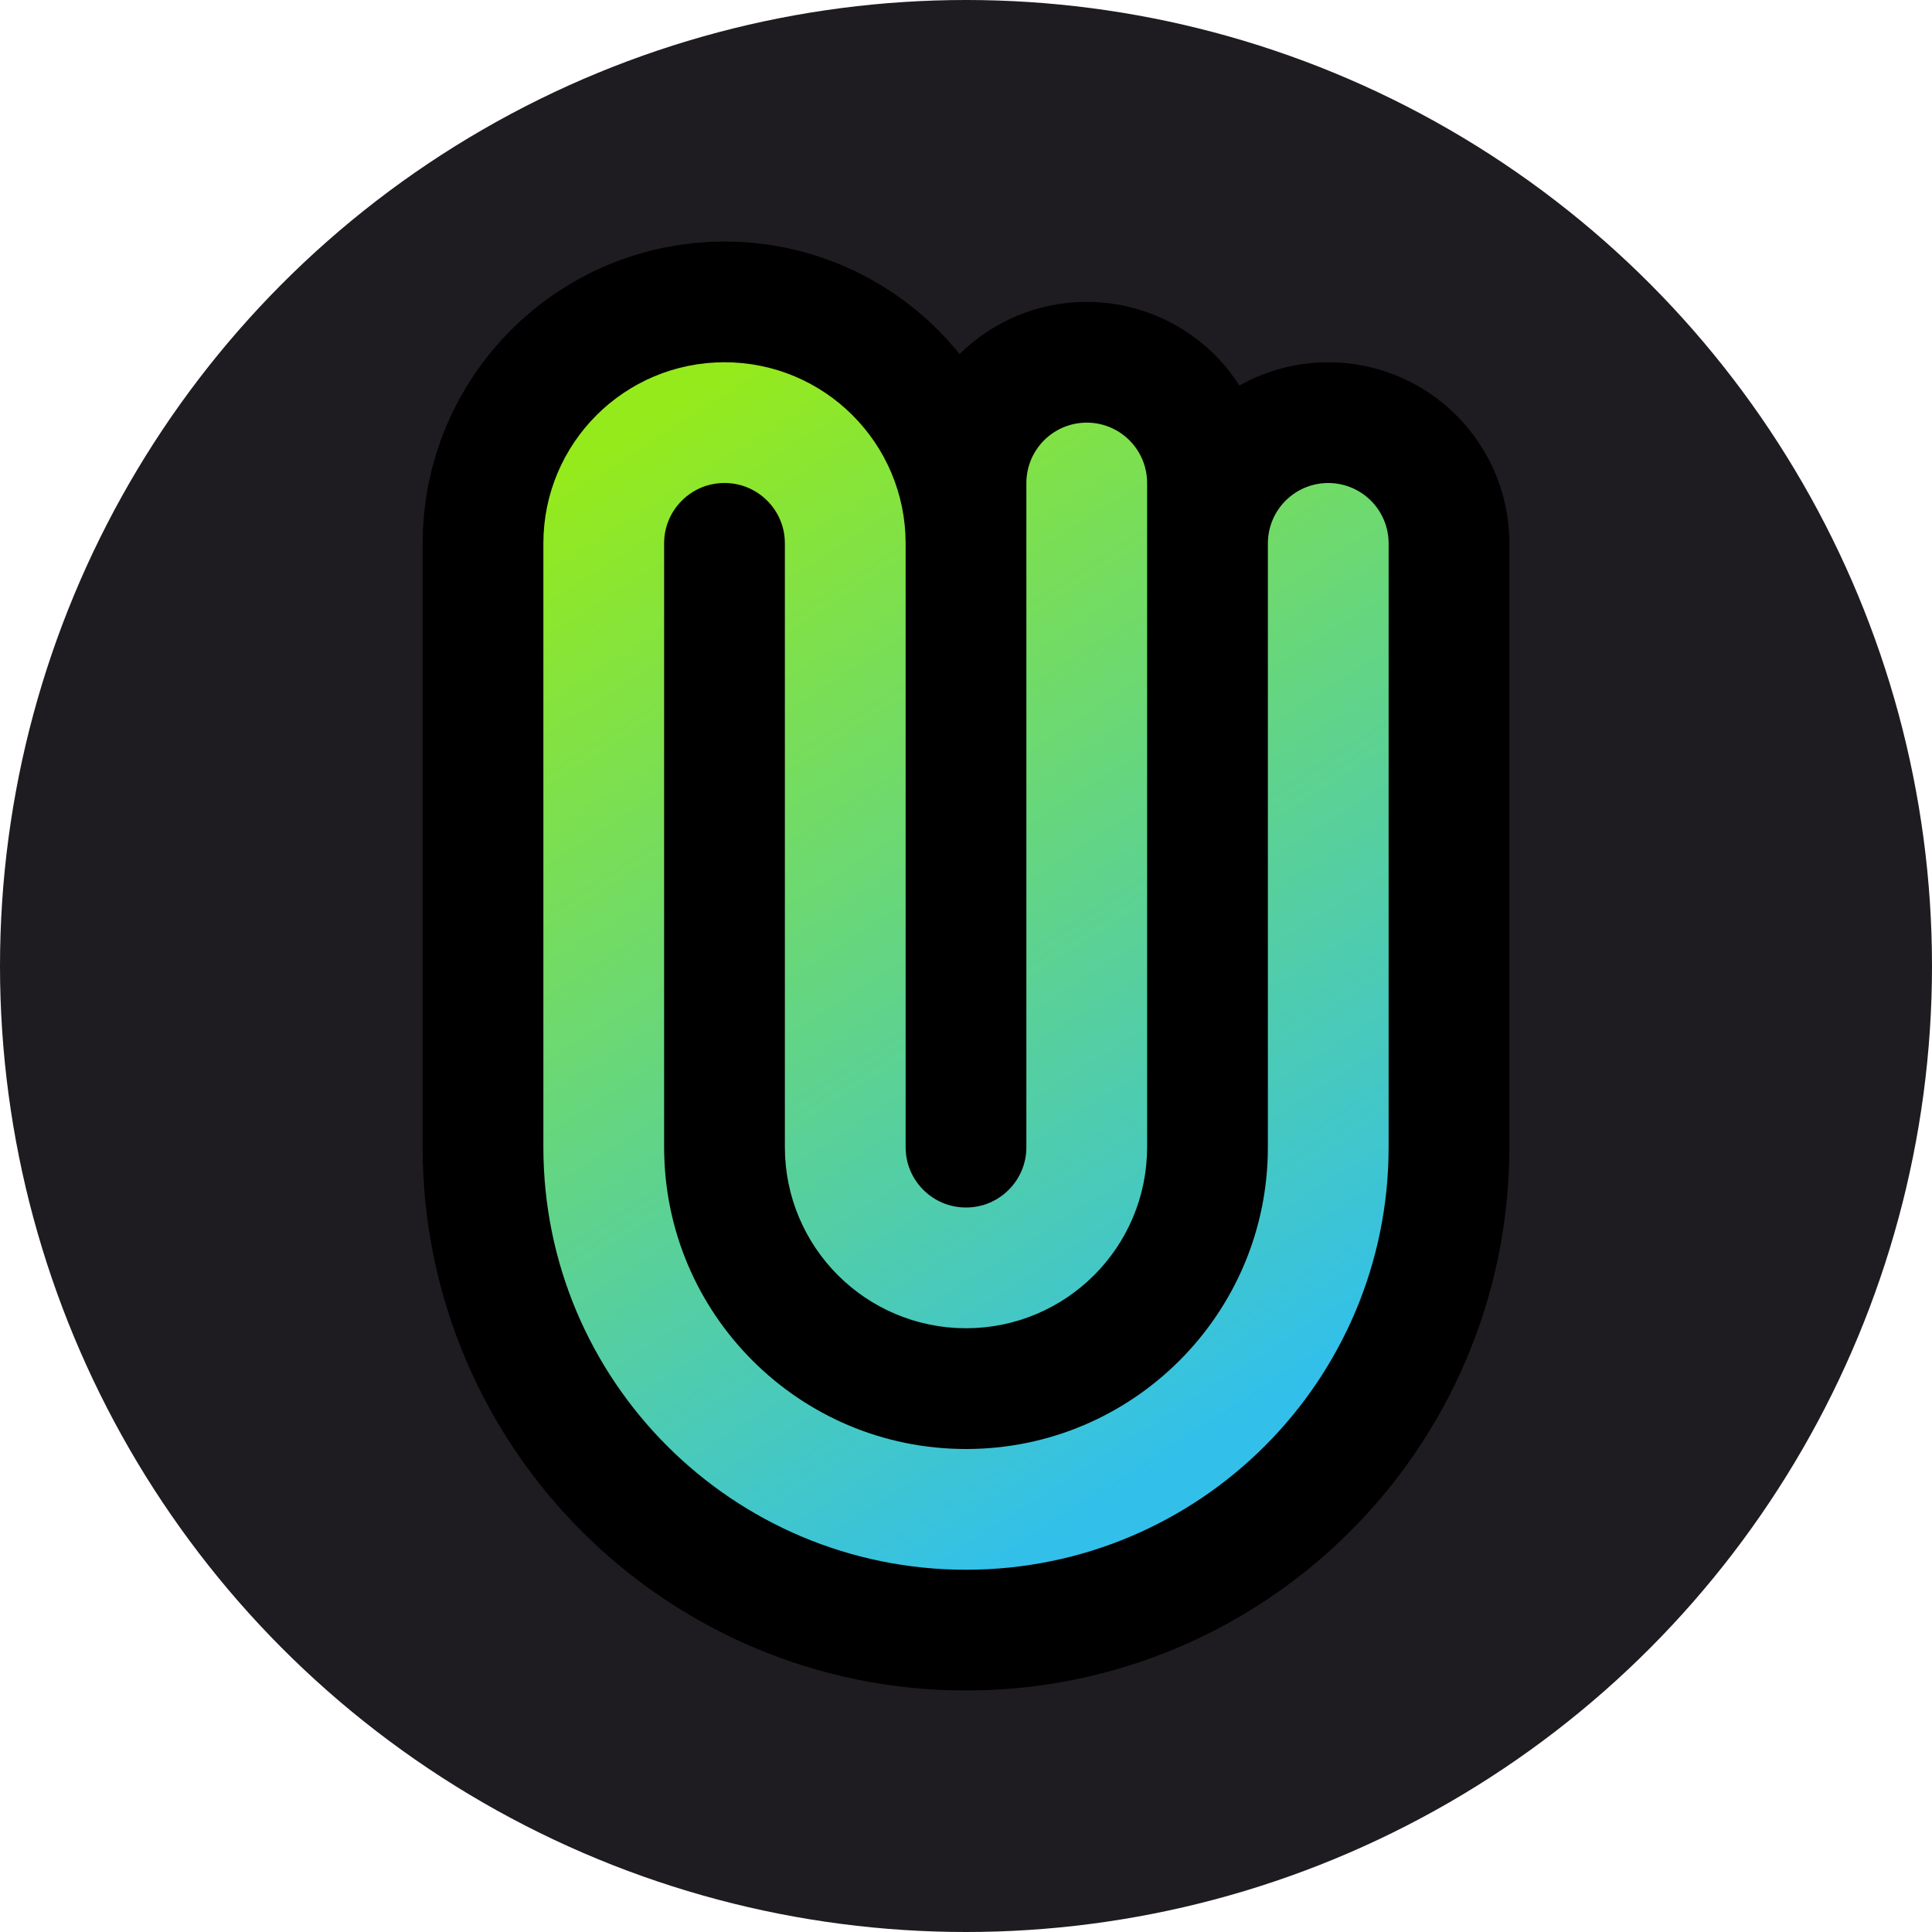 <?xml version="1.0" encoding="UTF-8"?>
<svg width="32" height="32" version="1.1" viewBox="0 0 32 32" xmlns="http://www.w3.org/2000/svg">
	<defs>
		<linearGradient id="LG" x1="10.15" x2="20.5" y1="7.38" y2="23.5" gradientUnits="userSpaceOnUse">
			<stop offset="0" stop-color="#95ea1c"/>
			<stop offset="1" stop-color="#32c0ea"/>
		</linearGradient>
	</defs>
	<circle cx="16" cy="16" r="16" fill="#1f1c21"/>
	<path d="m22 9v10c0 3.314-2.686 6-6 6s-6-2.686-6-6v-10c0-1.105 0.895-2 2-2s2 0.895 2 2v10c0 1.105 0.895 2 2 2s2-0.895 2-2v-11" fill="none" stroke="#000" stroke-linecap="round" stroke-linejoin="round" stroke-width="6"/>
	<path d="m22 9v10c0 3.314-2.686 6-6 6s-6-2.686-6-6v-10c0-1.105 0.895-2 2-2s2 0.895 2 2v10c0 1.105 0.895 2 2 2s2-0.895 2-2v-11" fill="none" stroke="url(#LG)" stroke-linecap="round" stroke-linejoin="round" stroke-width="2"/>
</svg>
